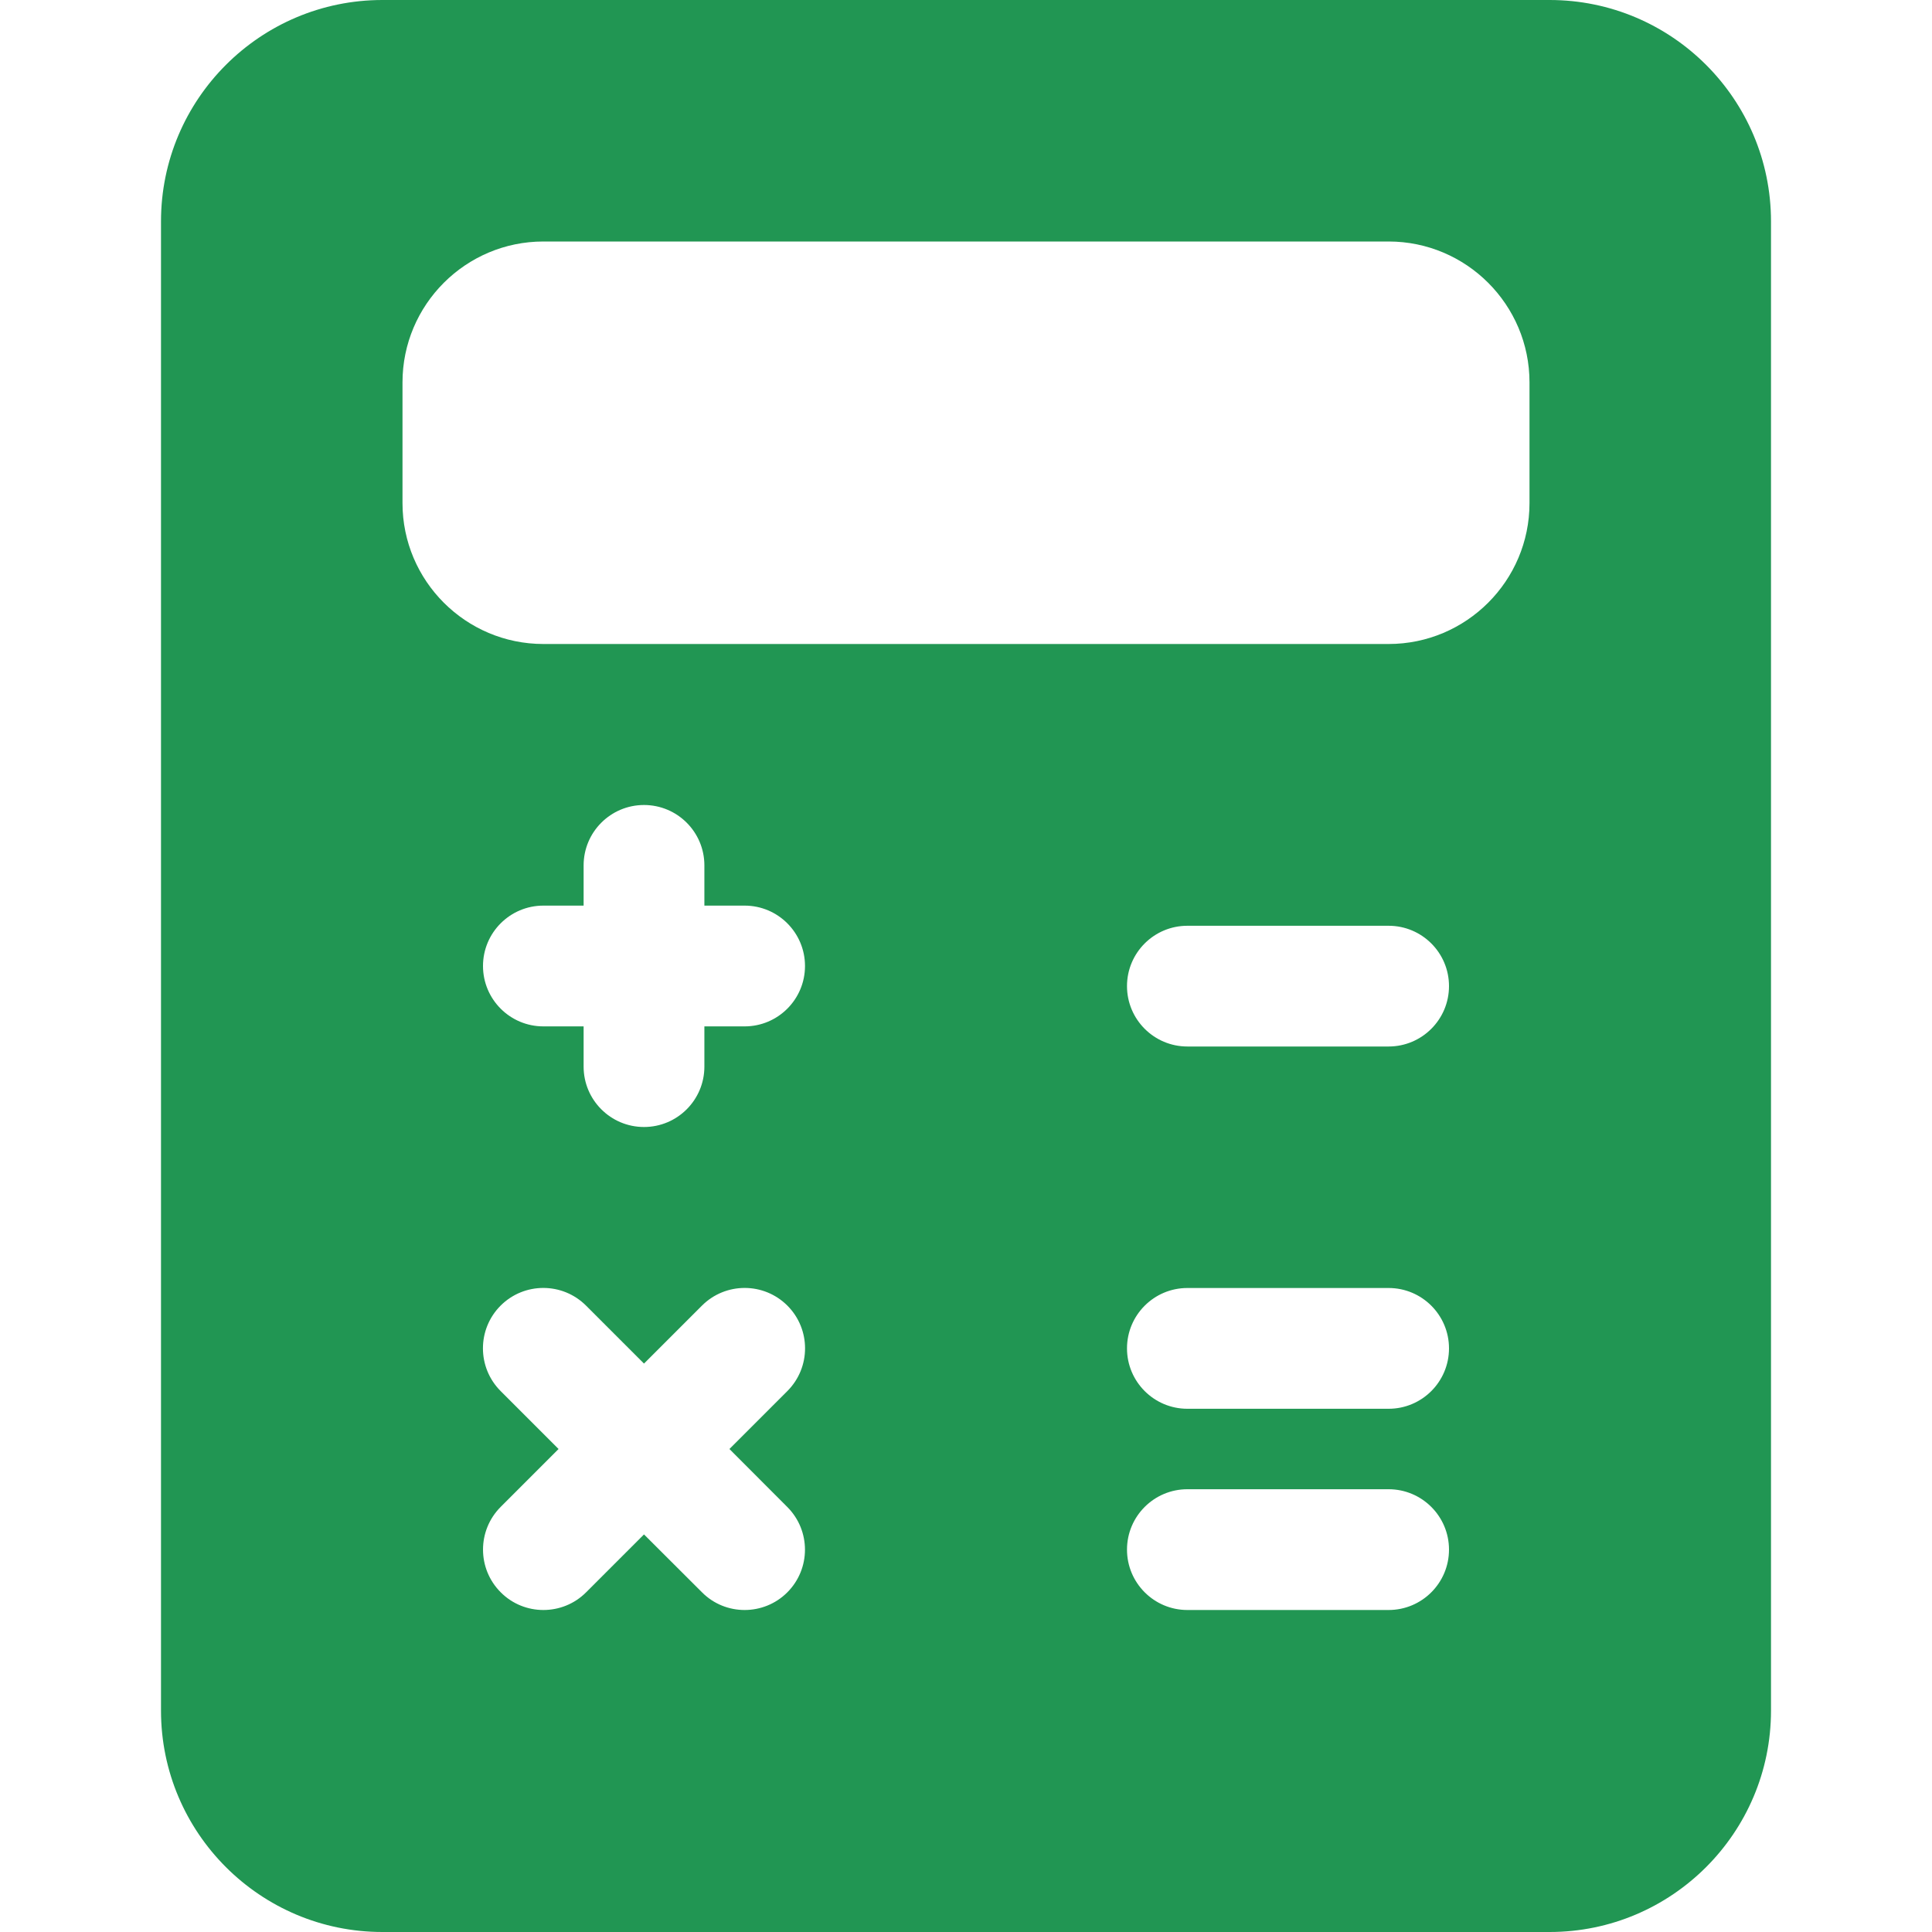 <svg width="51" height="51" viewBox="0 0 51 51" fill="none" xmlns="http://www.w3.org/2000/svg">
<g clip-path="url(#clip0)">
<path d="M40.906 0H10.094C6.87 0 4.25 2.62 4.25 5.844V45.156C4.25 48.38 6.87 51 10.094 51H40.906C44.13 51 46.75 48.38 46.75 45.156V5.844C46.75 2.62 44.13 0 40.906 0ZM20.782 39.78C21.405 40.403 21.405 41.412 20.782 42.035C20.472 42.345 20.064 42.5 19.656 42.5C19.248 42.5 18.84 42.345 18.53 42.032L17 40.505L15.47 42.035C15.16 42.345 14.752 42.5 14.344 42.5C13.936 42.5 13.528 42.345 13.217 42.032C12.595 41.41 12.595 40.401 13.217 39.778L14.745 38.25L13.215 36.72C12.593 36.097 12.593 35.088 13.215 34.465C13.838 33.843 14.847 33.843 15.47 34.465L17 35.995L18.53 34.465C19.153 33.843 20.162 33.843 20.785 34.465C21.407 35.088 21.407 36.097 20.785 36.72L19.255 38.25L20.782 39.78ZM19.656 27.094H18.594V28.156C18.594 29.036 17.88 29.75 17 29.75C16.12 29.75 15.406 29.036 15.406 28.156V27.094H14.344C13.464 27.094 12.75 26.38 12.75 25.5C12.75 24.62 13.464 23.906 14.344 23.906H15.406V22.844C15.406 21.964 16.12 21.25 17 21.25C17.88 21.25 18.594 21.964 18.594 22.844V23.906H19.656C20.536 23.906 21.25 24.62 21.25 25.5C21.25 26.38 20.536 27.094 19.656 27.094ZM36.656 42.5H31.344C30.464 42.5 29.75 41.786 29.75 40.906C29.75 40.026 30.464 39.312 31.344 39.312H36.656C37.536 39.312 38.25 40.026 38.25 40.906C38.25 41.786 37.536 42.5 36.656 42.5ZM36.656 37.188H31.344C30.464 37.188 29.75 36.474 29.75 35.594C29.75 34.714 30.464 34 31.344 34H36.656C37.536 34 38.25 34.714 38.25 35.594C38.25 36.474 37.536 37.188 36.656 37.188ZM36.656 27.625H31.344C30.464 27.625 29.75 26.911 29.75 26.031C29.75 25.151 30.464 24.438 31.344 24.438H36.656C37.536 24.438 38.25 25.151 38.25 26.031C38.25 26.911 37.536 27.625 36.656 27.625ZM40.375 13.281C40.375 15.332 38.707 17 36.656 17H14.344C12.293 17 10.625 15.332 10.625 13.281V10.094C10.625 8.043 12.293 6.375 14.344 6.375H36.656C38.707 6.375 40.375 8.043 40.375 10.094V13.281Z" fill="#219653"/>
</g>
<defs>
<clipPath id="clip0">
<rect width="51" height="51" fill="white"/>
</clipPath>
</defs>
</svg>
